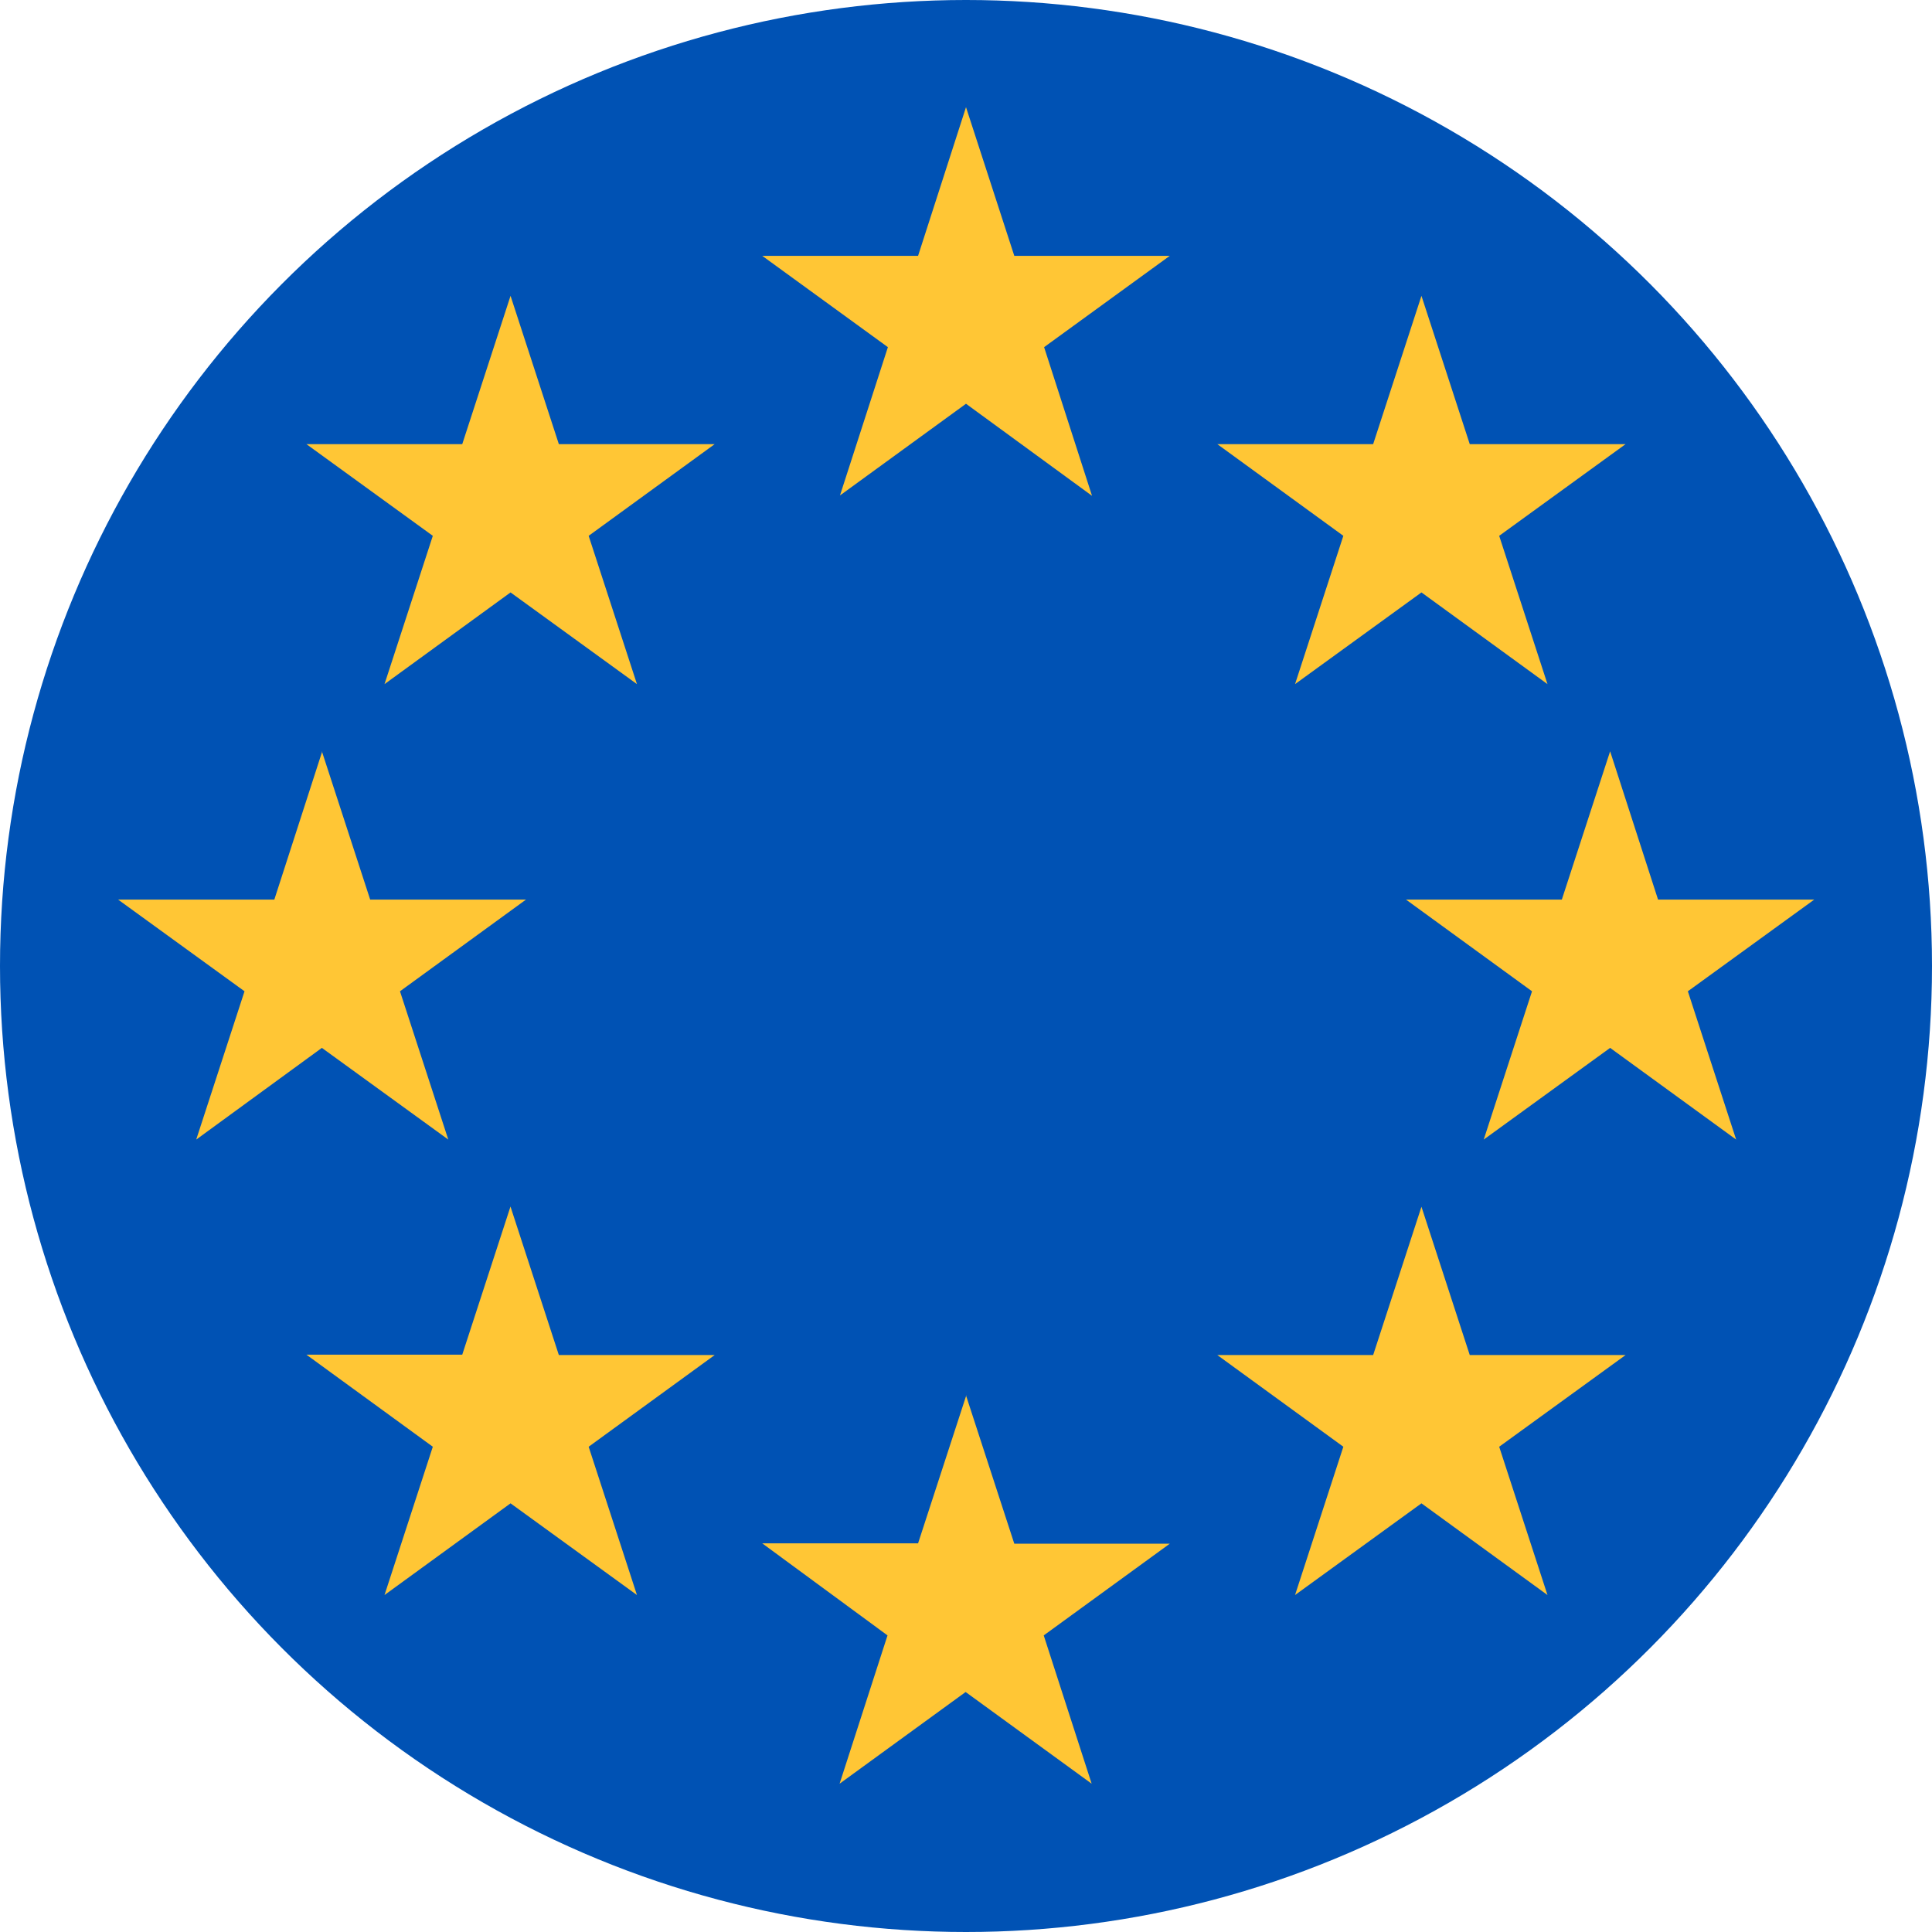<svg xmlns="http://www.w3.org/2000/svg" width="512" height="512" fill="none"><circle cx="256" cy="256" r="256" fill="#0052B4"/><path fill="#FFC635" d="m376.7 78.4 12.8 39.3h41.3L397.3 142l12.8 39.3-33.4-24.3-33.5 24.3L356 142l-33.4-24.3h41.3l12.8-39.3Zm50 120.7 12.7 39.3h41.4l-33.5 24.3 12.8 39.3-33.4-24.3-33.5 24.3 12.8-39.3-33.4-24.3h41.3l12.8-39.3Zm-50 120.7 12.8 39.3h41.3l-33.5 24.3 12.8 39.3-33.4-24.3-33.5 24.3 12.8-39.3-33.4-24.3h41.3l12.8-39.3Zm-120.7 50 12.8 39.3H310l-33.4 24.3 12.7 39.3-33.4-24.3-33.4 24.3 12.7-39.3L202 409h41.3l12.8-39.3Zm-120.7-50 12.8 39.3h41.3L156 383.4l12.8 39.3-33.5-24.3-33.4 24.3 12.8-39.3L81.2 359h41.3l12.8-39.3Zm-50-120.7 12.8 39.3h41.3L106 262.7l12.8 39.3-33.5-24.3L52 302l12.8-39.3-33.5-24.3h41.4l12.7-39.3Zm50-120.7 12.8 39.3h41.3L156 142l12.8 39.3-33.5-24.3-33.4 24.3 12.8-39.3-33.5-24.3h41.3l12.8-39.3Zm120.7-50 12.8 39.4H310L276.7 92l12.7 39.4L256 107l-33.4 24.3L235.3 92 202 67.8h41.3L256 28.4Z"/></svg>